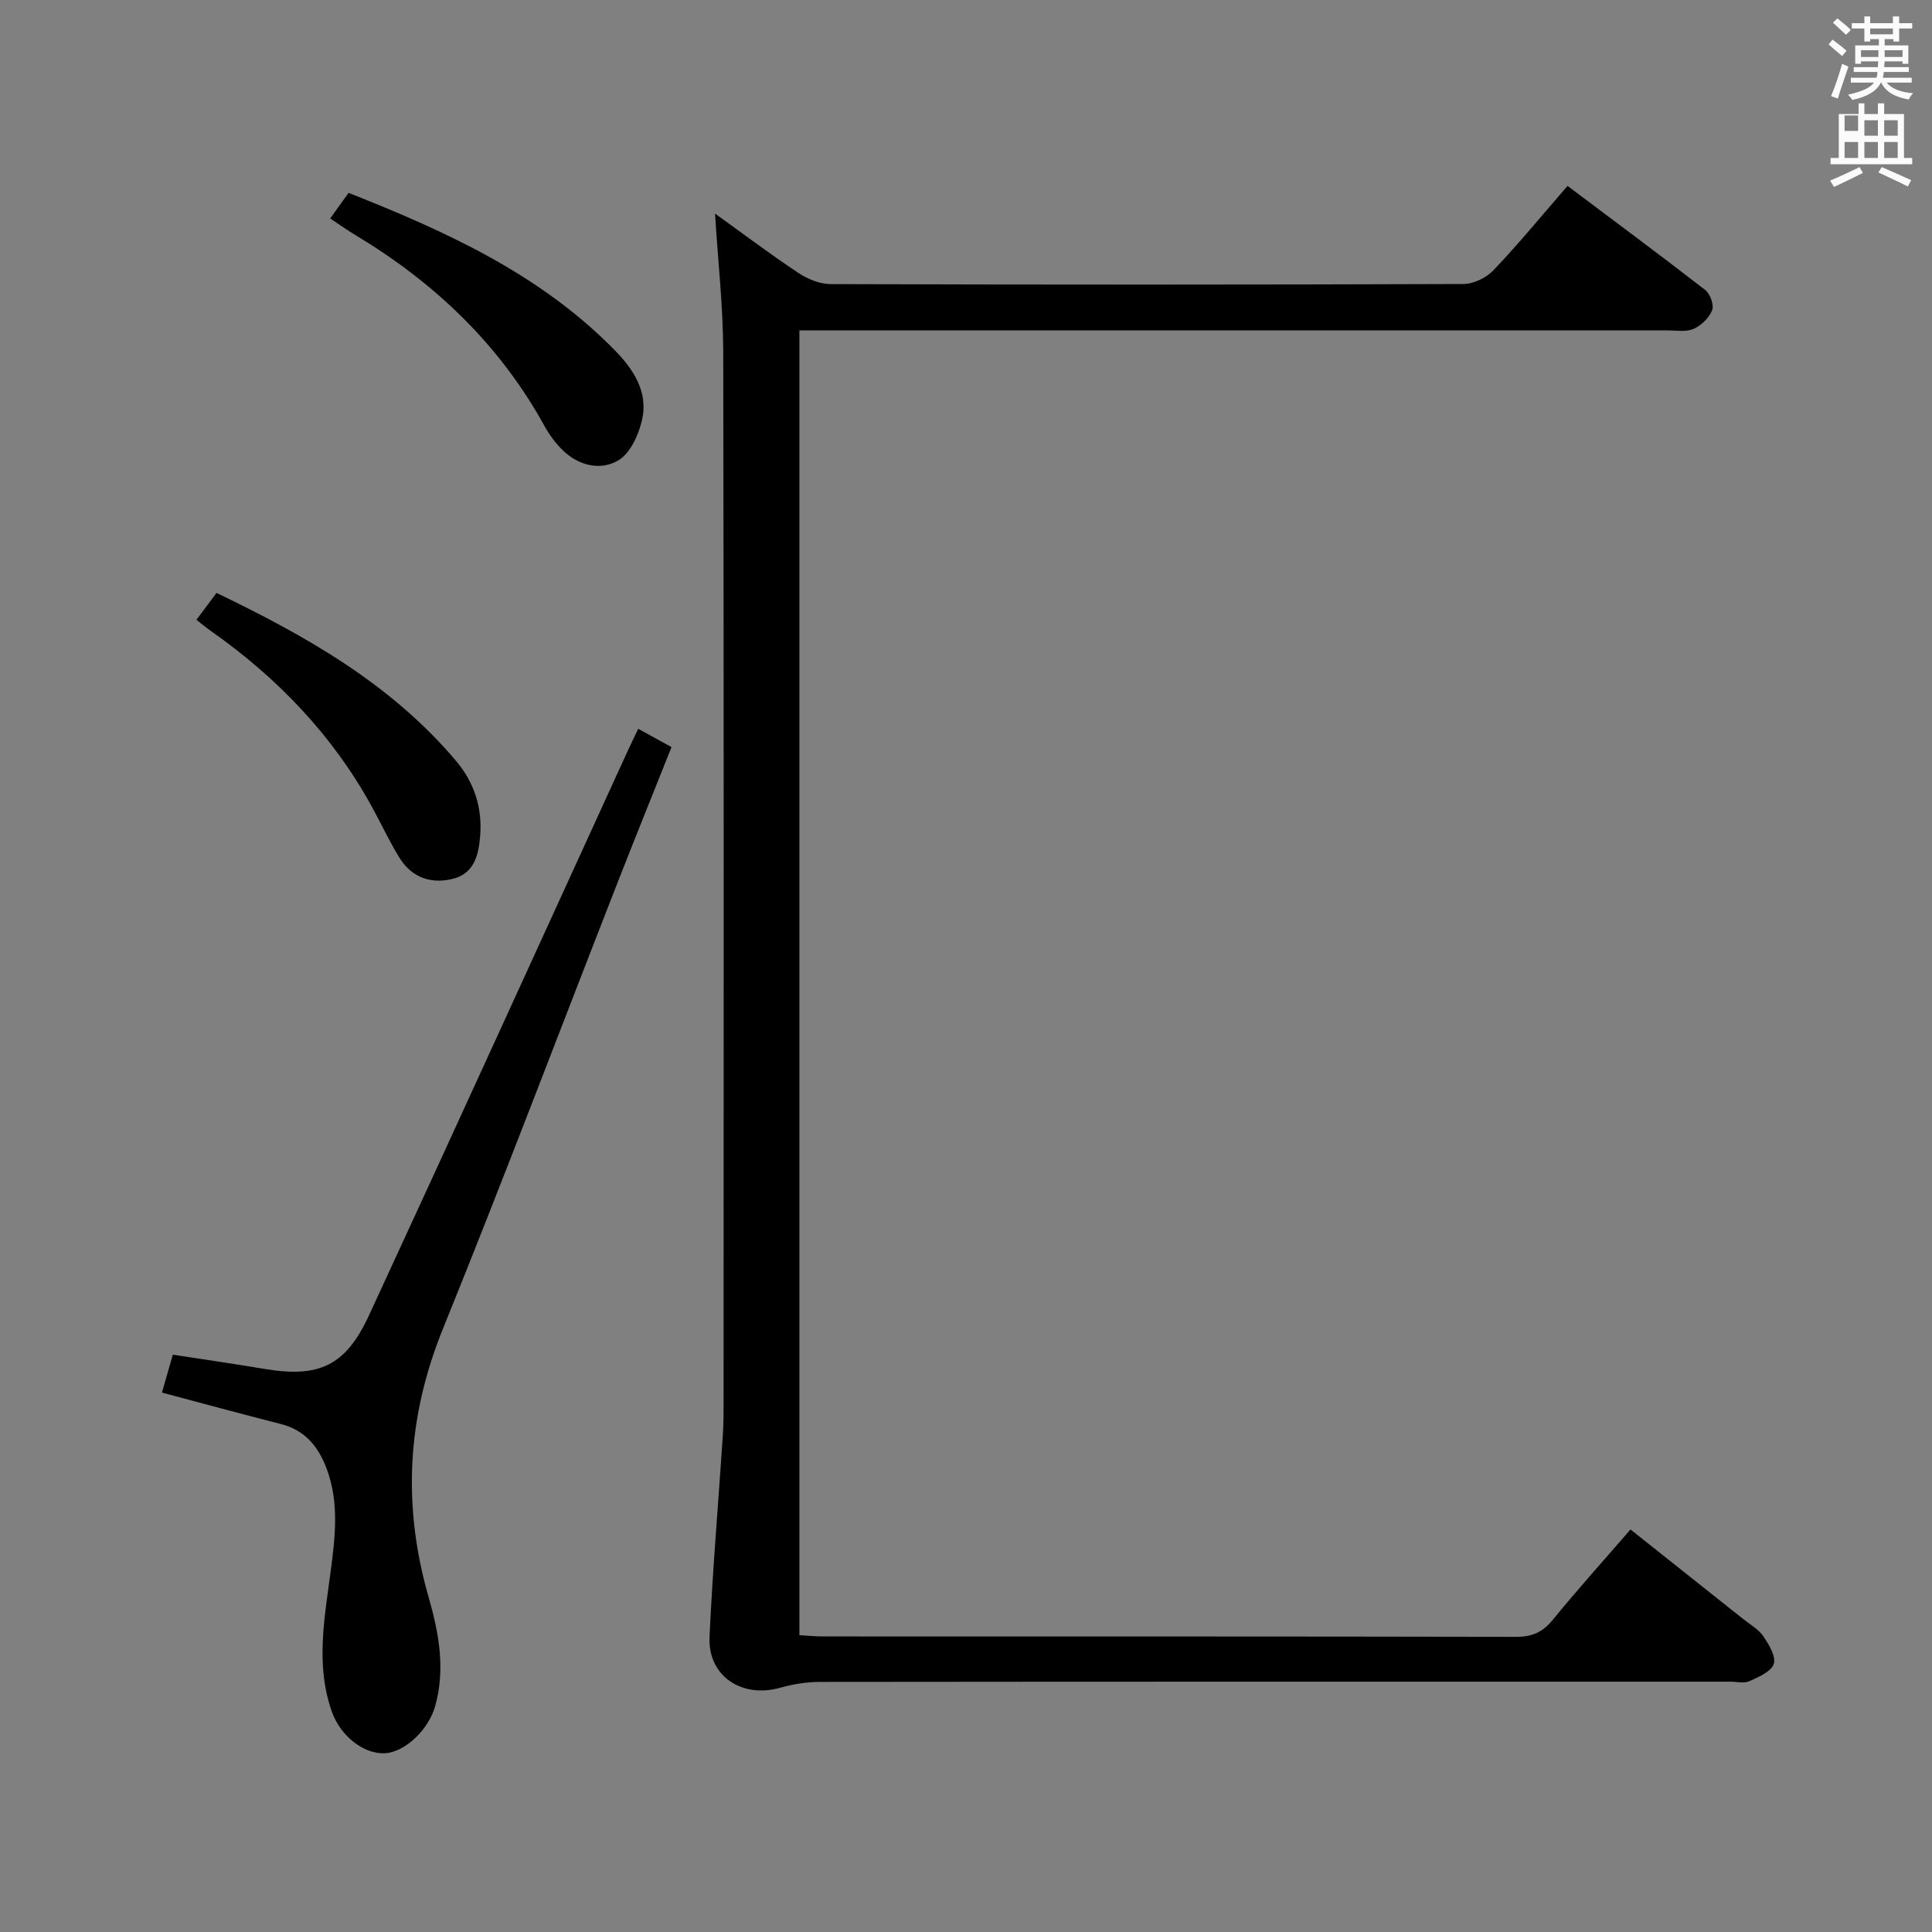 <svg enable-background="new 0 0 400 400" viewBox="0 0 400 400" xmlns="http://www.w3.org/2000/svg"><rect x="0" y="0" width="400" height="400" fill="#808080" stroke="none"/><path d="m378.6 9.2.8-1c.9.7 1.9 1.4 2.9 2.3l-.9 1.1c-1.1-.9-2-1.7-2.8-2.4zm.5 10.7c.9-2.1 1.6-4.3 2.3-6.7.4.2.8.4 1.3.6-.7 2.1-1.5 4.3-2.2 6.6zm.4-15.2.9-.9c1 .8 2 1.6 2.8 2.4l-1 1c-1-.9-1.9-1.8-2.7-2.5zm12.5-1.3h1.2v1.4h2.7v1.1h-2.7v2.7h-1.2v-.5h-1.8v1.3h4.9v3.8h-1.2v-.5h-3.7c0 .4-.1.9-.1 1.2h5.1v1h-5.2c0 .5-.1.9-.2 1.2h6v1h-5.2c1.1 1.3 2.9 2 5.5 2.2-.4.4-.7.8-.9 1.3-2.9-.5-4.8-1.6-5.7-3.5h-.1c-.8 1.7-2.7 2.9-5.9 3.6-.2-.4-.6-.8-.9-1.1 2.8-.6 4.6-1.4 5.4-2.5h-4.8v-1h5.3c.1-.3.2-.7.2-1.2h-4.9v-1h5c0-.4 0-.8.1-1.2h-3.6v.5h-1.2v-3.8h4.9v-1.3h-1.8v.5h-1.2v-2.7h-2.6v-1.1h2.6v-1.4h1.2v1.4h4.7v-1.4zm-6.7 8.4h3.6c0-.4 0-.9 0-1.4h-3.6zm1.9-4.7h4.7v-1.2h-4.7zm6.7 3.3h-3.7v1.4h3.7z" fill="#fafbfa"/><path d="m384.7 21.4h1.3v2.2h2.8v-2.2h1.3v2.2h4.1v9.1h1.7v1.3h-16.9v-1.3h1.7v-9.1h4.1v-2.2zm.3 13.2.7 1.2c-1.8.9-3.8 1.9-6 2.9-.2-.4-.5-.8-.8-1.3 2.4-1 4.4-2 6.1-2.8zm-3.1-7.5h2.8v-3.2h-2.8v4.2zm0 5.6h2.8v-3.3h-2.8zm4.1-4.6h2.8v-3.2h-2.8zm0 4.6h2.8v-3.3h-2.8zm3.6 1.9c2.1.9 4.1 1.8 6.1 2.7l-.7 1.3c-2.2-1.1-4.2-2-6.1-2.9zm3.3-9.7h-2.8v3.2h2.8zm-2.8 7.8h2.8v-3.3h-2.8z" fill="#fafbfa"/><g fill="#010000"><path d="m324.54 38.49c9.7 7.29 19.19 14.32 28.51 21.55 1.02.8 1.86 3.11 1.43 4.19-.63 1.59-2.26 3.17-3.86 3.87-1.56.68-3.6.3-5.43.3-57.66.01-115.32.01-172.97.01-2.13 0-4.26 0-6.71 0v270.14c1.71.09 3.32.26 4.92.26 47.83.01 95.65-.02 143.48.08 3.33.01 5.52-.99 7.61-3.56 5.04-6.19 10.39-12.12 16.06-18.67 7.84 6.22 15.59 12.38 23.34 18.55 1.43 1.14 3.16 2.1 4.15 3.55 1.16 1.71 2.66 4.17 2.17 5.73-.5 1.59-3.13 2.71-5.04 3.58-1.11.5-2.62.1-3.96.1-62.82 0-125.65-.02-188.47.05-2.76 0-5.61.47-8.28 1.22-7.98 2.22-14.97-2.47-14.59-10.58.65-13.94 1.84-27.85 2.76-41.78.14-2.16.15-4.33.15-6.49.01-72.49.07-144.98-.07-217.47-.02-9.59-1.1-19.17-1.7-28.9 5.49 3.94 11.24 8.28 17.23 12.27 1.93 1.28 4.47 2.33 6.73 2.33 43.66.14 87.32.14 130.98-.02 2.11-.01 4.74-1.28 6.21-2.83 5.26-5.53 10.11-11.44 15.35-17.48z"/><path d="m33.53 288.32c.74-2.59 1.46-5.11 2.25-7.85 6.52 1.01 12.73 1.9 18.91 2.94 11.3 1.9 16.83-.54 21.7-11.07 17.99-38.9 35.74-77.92 53.58-116.89.62-1.35 1.28-2.69 2.17-4.56 2.22 1.22 4.3 2.37 6.89 3.79-3.84 9.65-7.69 19.14-11.41 28.67-11.97 30.62-23.6 61.39-35.95 91.85-7.44 18.35-8.36 36.61-2.92 55.51 2.11 7.34 3.51 14.88 1.33 22.59-1.35 4.76-6.13 9.41-10.31 9.68-4.41.28-9.26-3.52-11.05-8.56-3.43-9.67-1.53-19.39-.26-29.09.94-7.11 1.78-14.18-.79-21.14-1.7-4.62-4.47-8.08-9.52-9.36-8.02-2.04-16-4.22-24.62-6.51z"/><path d="m68.36 45.23c1.34-1.87 2.47-3.45 3.81-5.3 20.31 8.03 39.85 16.91 55.29 32.77 3.83 3.94 6.78 8.61 5.46 14.27-.71 3.06-2.42 6.86-4.87 8.33-3.62 2.16-8.12 1.19-11.43-1.98-1.54-1.47-2.87-3.27-3.9-5.14-9.32-16.91-22.77-29.68-39.18-39.54-1.67-1-3.26-2.14-5.18-3.41z"/><path d="m40.67 128.32c1.39-1.86 2.66-3.56 4.16-5.56 18.54 8.91 36.07 18.82 49.51 34.68 3.85 4.55 5.54 9.73 5.07 15.68-.3 3.88-1.27 7.59-5.33 8.74-4.5 1.27-8.72 0-11.34-4.21-2.1-3.38-3.78-7.04-5.7-10.54-8.16-14.89-19.6-26.79-33.42-36.5-.94-.65-1.81-1.4-2.95-2.29z"/></g></svg>